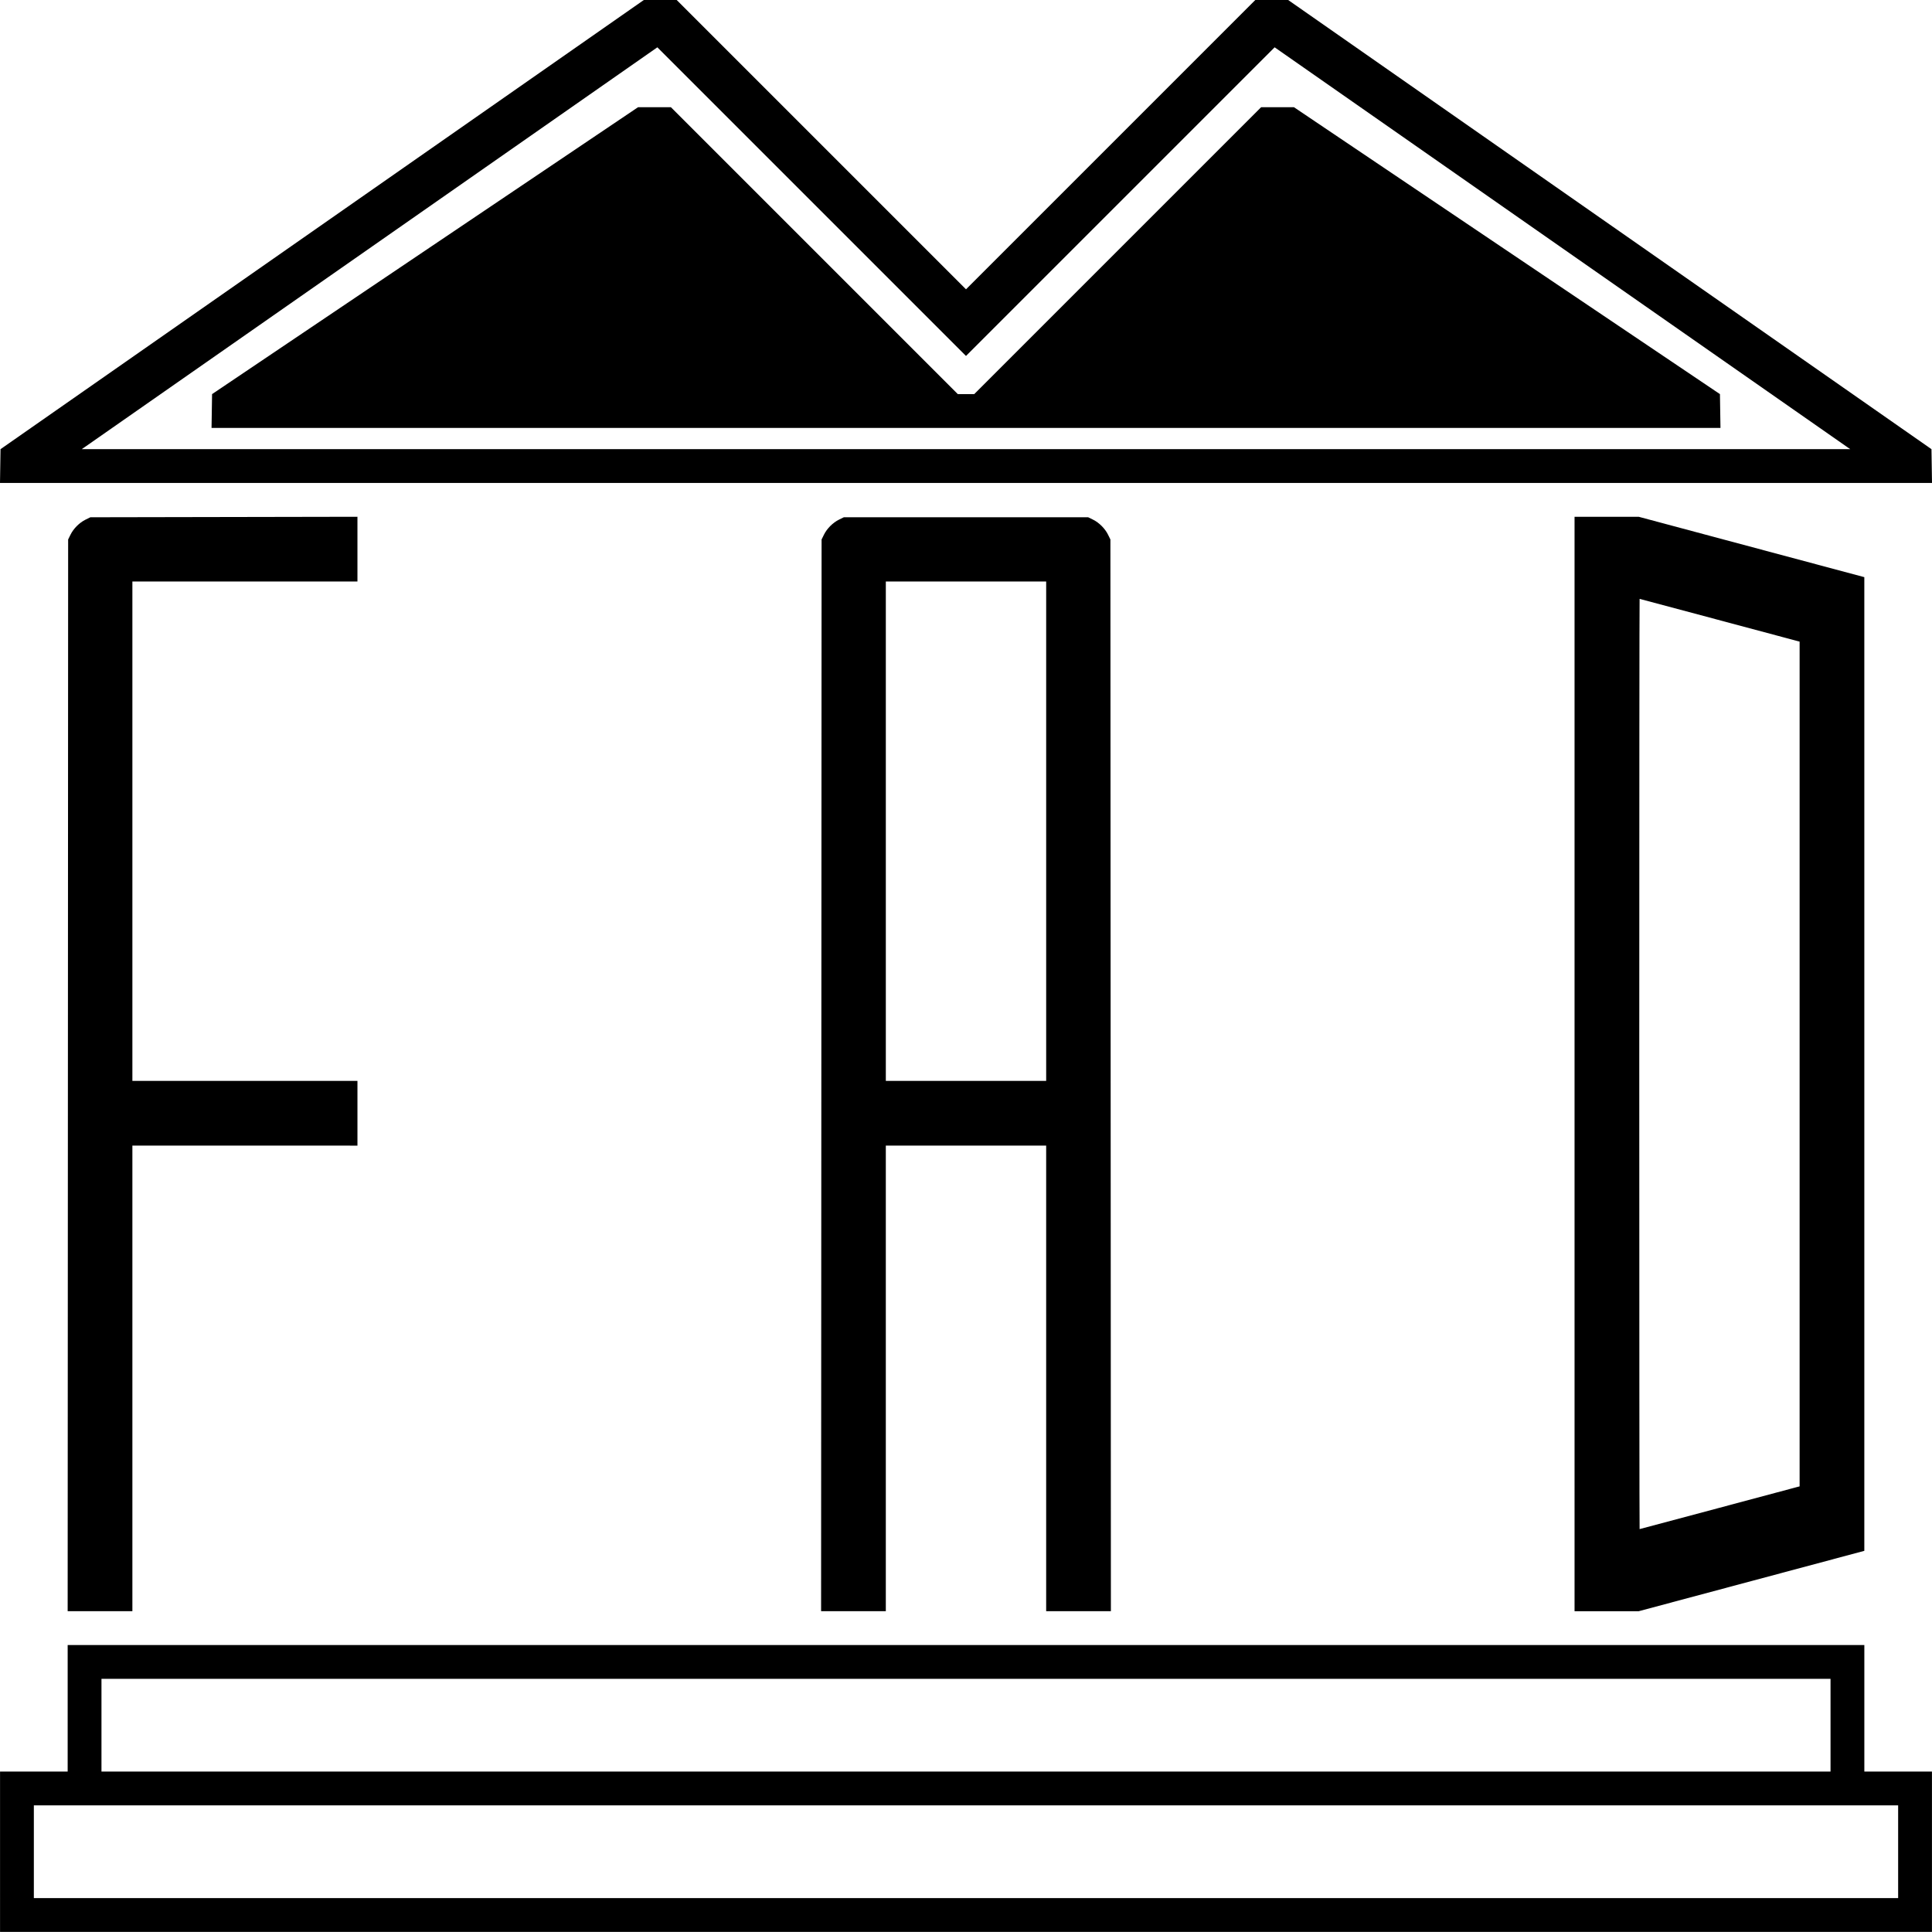 <svg class="card_logo_opacity"
    viewBox="0 0 430.164 430.144"
    xmlns="http://www.w3.org/2000/svg"
    xmlns:svg="http://www.w3.org/2000/svg">
    <g
        transform="translate(-147.958,288.251)">
        <path
            style="stroke-width:0.215"
            d="m 147.968,124.042 v -17.851 h 7.528 7.528 V 92.104 78.016 h 200.017 200.017 v 14.087 14.087 h 7.528 7.528 v 17.851 17.851 H 363.04 147.968 Z m 422.616,0 V 113.718 H 363.04 155.495 v 10.323 10.323 H 363.04 570.584 Z M 555.529,95.867 V 85.544 h -192.489 -192.489 v 10.323 10.323 h 192.489 192.489 z m -392.453,-144.69 0.054,-119.311 0.526,-1.07 c 0.671,-1.364 1.986,-2.679 3.35,-3.35 l 1.07,-0.526 29.734,-0.056 29.734,-0.056 v 7.207 7.207 H 202.488 177.433 v 55.596 55.596 h 25.056 25.056 v 7.205 7.205 H 202.488 177.433 v 51.832 51.832 h -7.205 -7.205 z m 167.756,0 0.054,-119.311 0.526,-1.07 c 0.671,-1.364 1.986,-2.679 3.35,-3.35 l 1.07,-0.526 h 27.207 27.207 l 1.07,0.526 c 1.364,0.671 2.679,1.986 3.35,3.35 l 0.526,1.07 0.054,119.311 0.054,119.311 h -7.205 -7.205 V 18.657 -33.176 h -17.851 -17.851 v 51.832 51.832 h -7.205 -7.205 z m 50.059,-54.359 v -55.596 h -17.851 -17.851 v 55.596 55.596 h 17.851 17.851 z m 117.644,51.832 V -173.188 h 7.145 7.145 l 25.114,6.721 25.114,6.721 V -51.349 57.047 L 537.94,63.768 512.826,70.489 h -7.145 -7.145 z m 31.838,98.927 c 9.504,-2.547 17.503,-4.686 17.776,-4.755 l 0.497,-0.125 v -94.047 -94.047 l -0.497,-0.125 c -0.273,-0.069 -8.273,-2.208 -17.776,-4.755 -9.504,-2.547 -17.313,-4.63 -17.354,-4.63 -0.041,0 -0.075,46.601 -0.075,103.557 0,56.956 0.034,103.557 0.075,103.557 0.041,0 7.85,-2.084 17.354,-4.63 z m -382.357,-232.056 0.059,-3.763 71.618,-50.005 71.618,-50.005 h 3.657 3.657 l 32.207,32.207 32.207,32.207 32.207,-32.207 32.207,-32.207 h 3.657 3.657 l 71.618,50.005 71.618,50.005 0.059,3.763 0.059,3.763 H 363.04 147.958 Z m 411.165,-4.276 c -0.412,-0.282 -29.25,-20.413 -64.085,-44.737 l -63.336,-44.225 -34.36,34.36 -34.36,34.36 -34.36,-34.36 -34.36,-34.36 -63.336,44.225 c -34.835,24.324 -63.673,44.456 -64.085,44.737 l -0.749,0.512 h 196.891 196.891 z m -364.064,-7.983 0.059,-3.763 47.422,-31.939 47.422,-31.939 h 3.658 3.658 l 31.938,31.938 31.938,31.938 h 1.829 1.829 l 31.938,-31.938 31.938,-31.938 h 3.658 3.658 l 47.422,31.939 47.422,31.939 0.059,3.763 0.059,3.763 H 363.04 195.059 Z"
        />
    </g>
</svg>